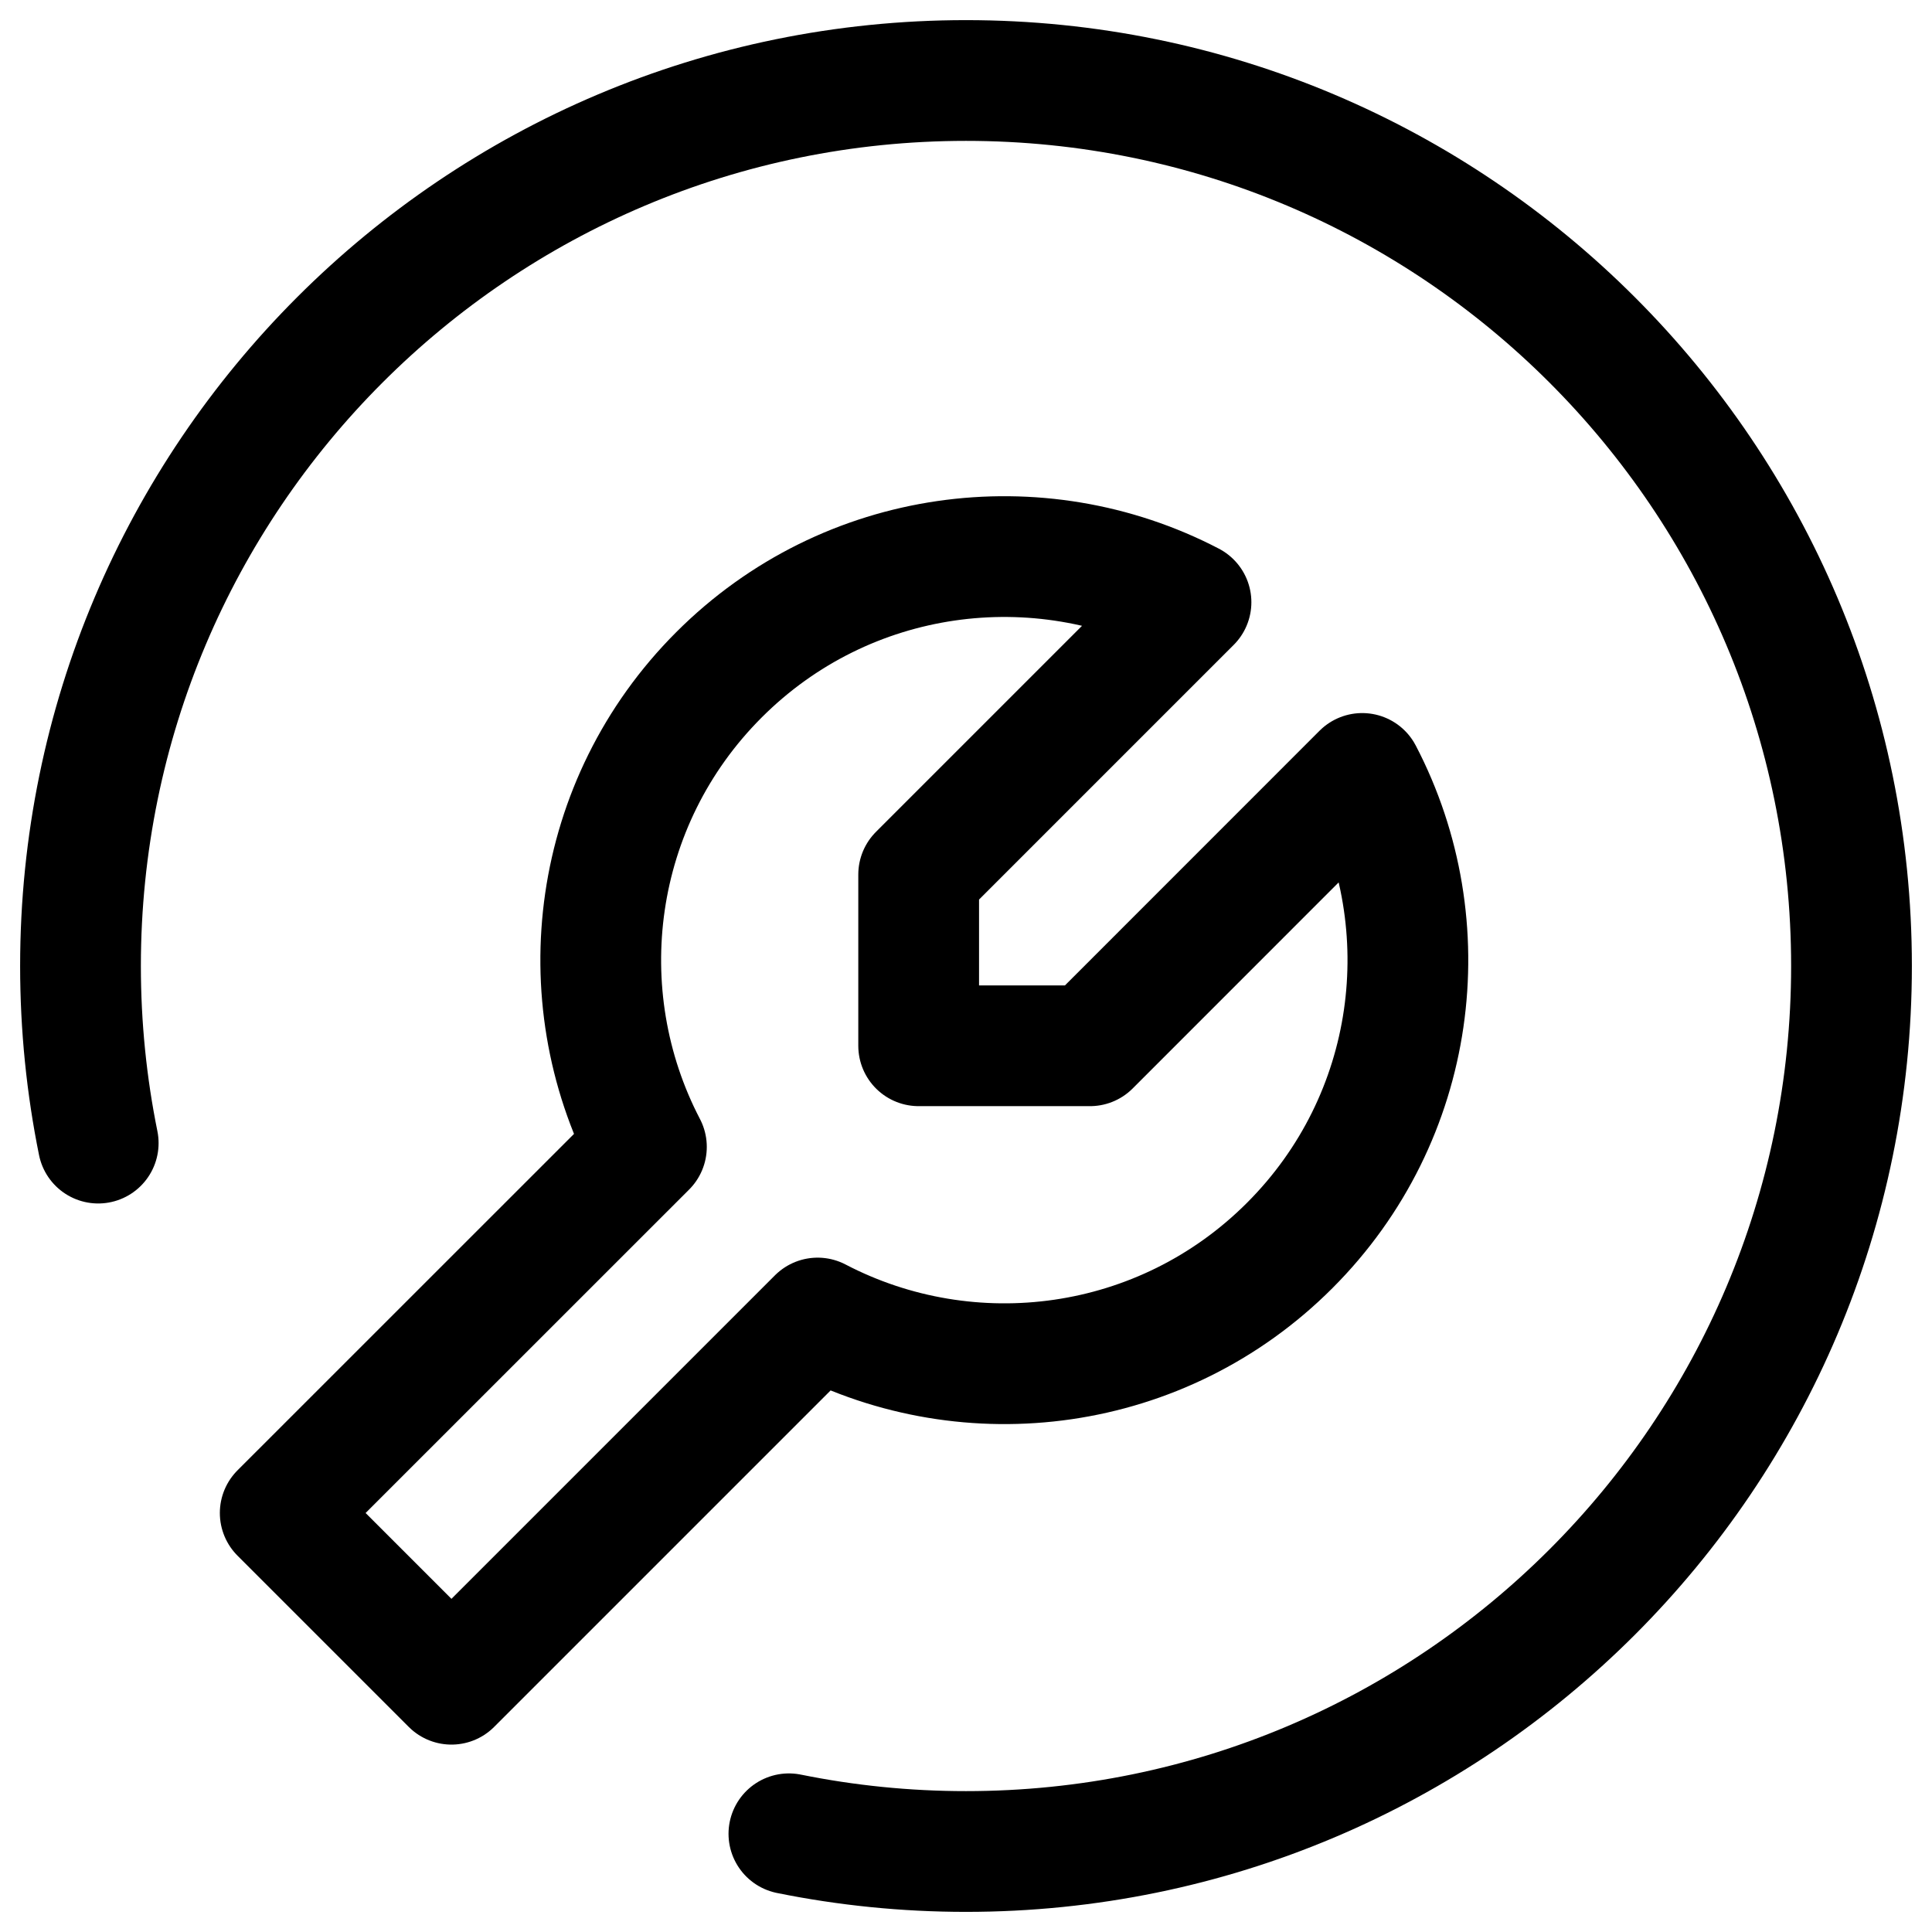<svg width="24" height="24" viewBox="0 0 24 24" fill="none"
    xmlns="http://www.w3.org/2000/svg">
    <g id="miscellaneous/service">
        <path id="stroke" d="M1.22 14.2C1.076 13.489 1 12.753 1 12C1 5.925 5.925 1 12 1C18.075 1 23 5.925 23 12C23 18.075 18.075 23 12 23C11.247 23 10.511 22.924 9.8 22.78M16.922 9.608C17.909 11.498 17.608 13.885 16.021 15.472C14.434 17.06 12.047 17.36 10.157 16.373L5.608 20.922L3.481 18.795L8.03 14.247C7.043 12.357 7.344 9.97 8.931 8.383C10.518 6.795 12.905 6.495 14.795 7.481L11.412 10.864V12.991H13.54L16.922 9.608Z" stroke="currentColor" stroke-width="1.5" stroke-linecap="round" stroke-linejoin="round"/>
    </g>
</svg>
